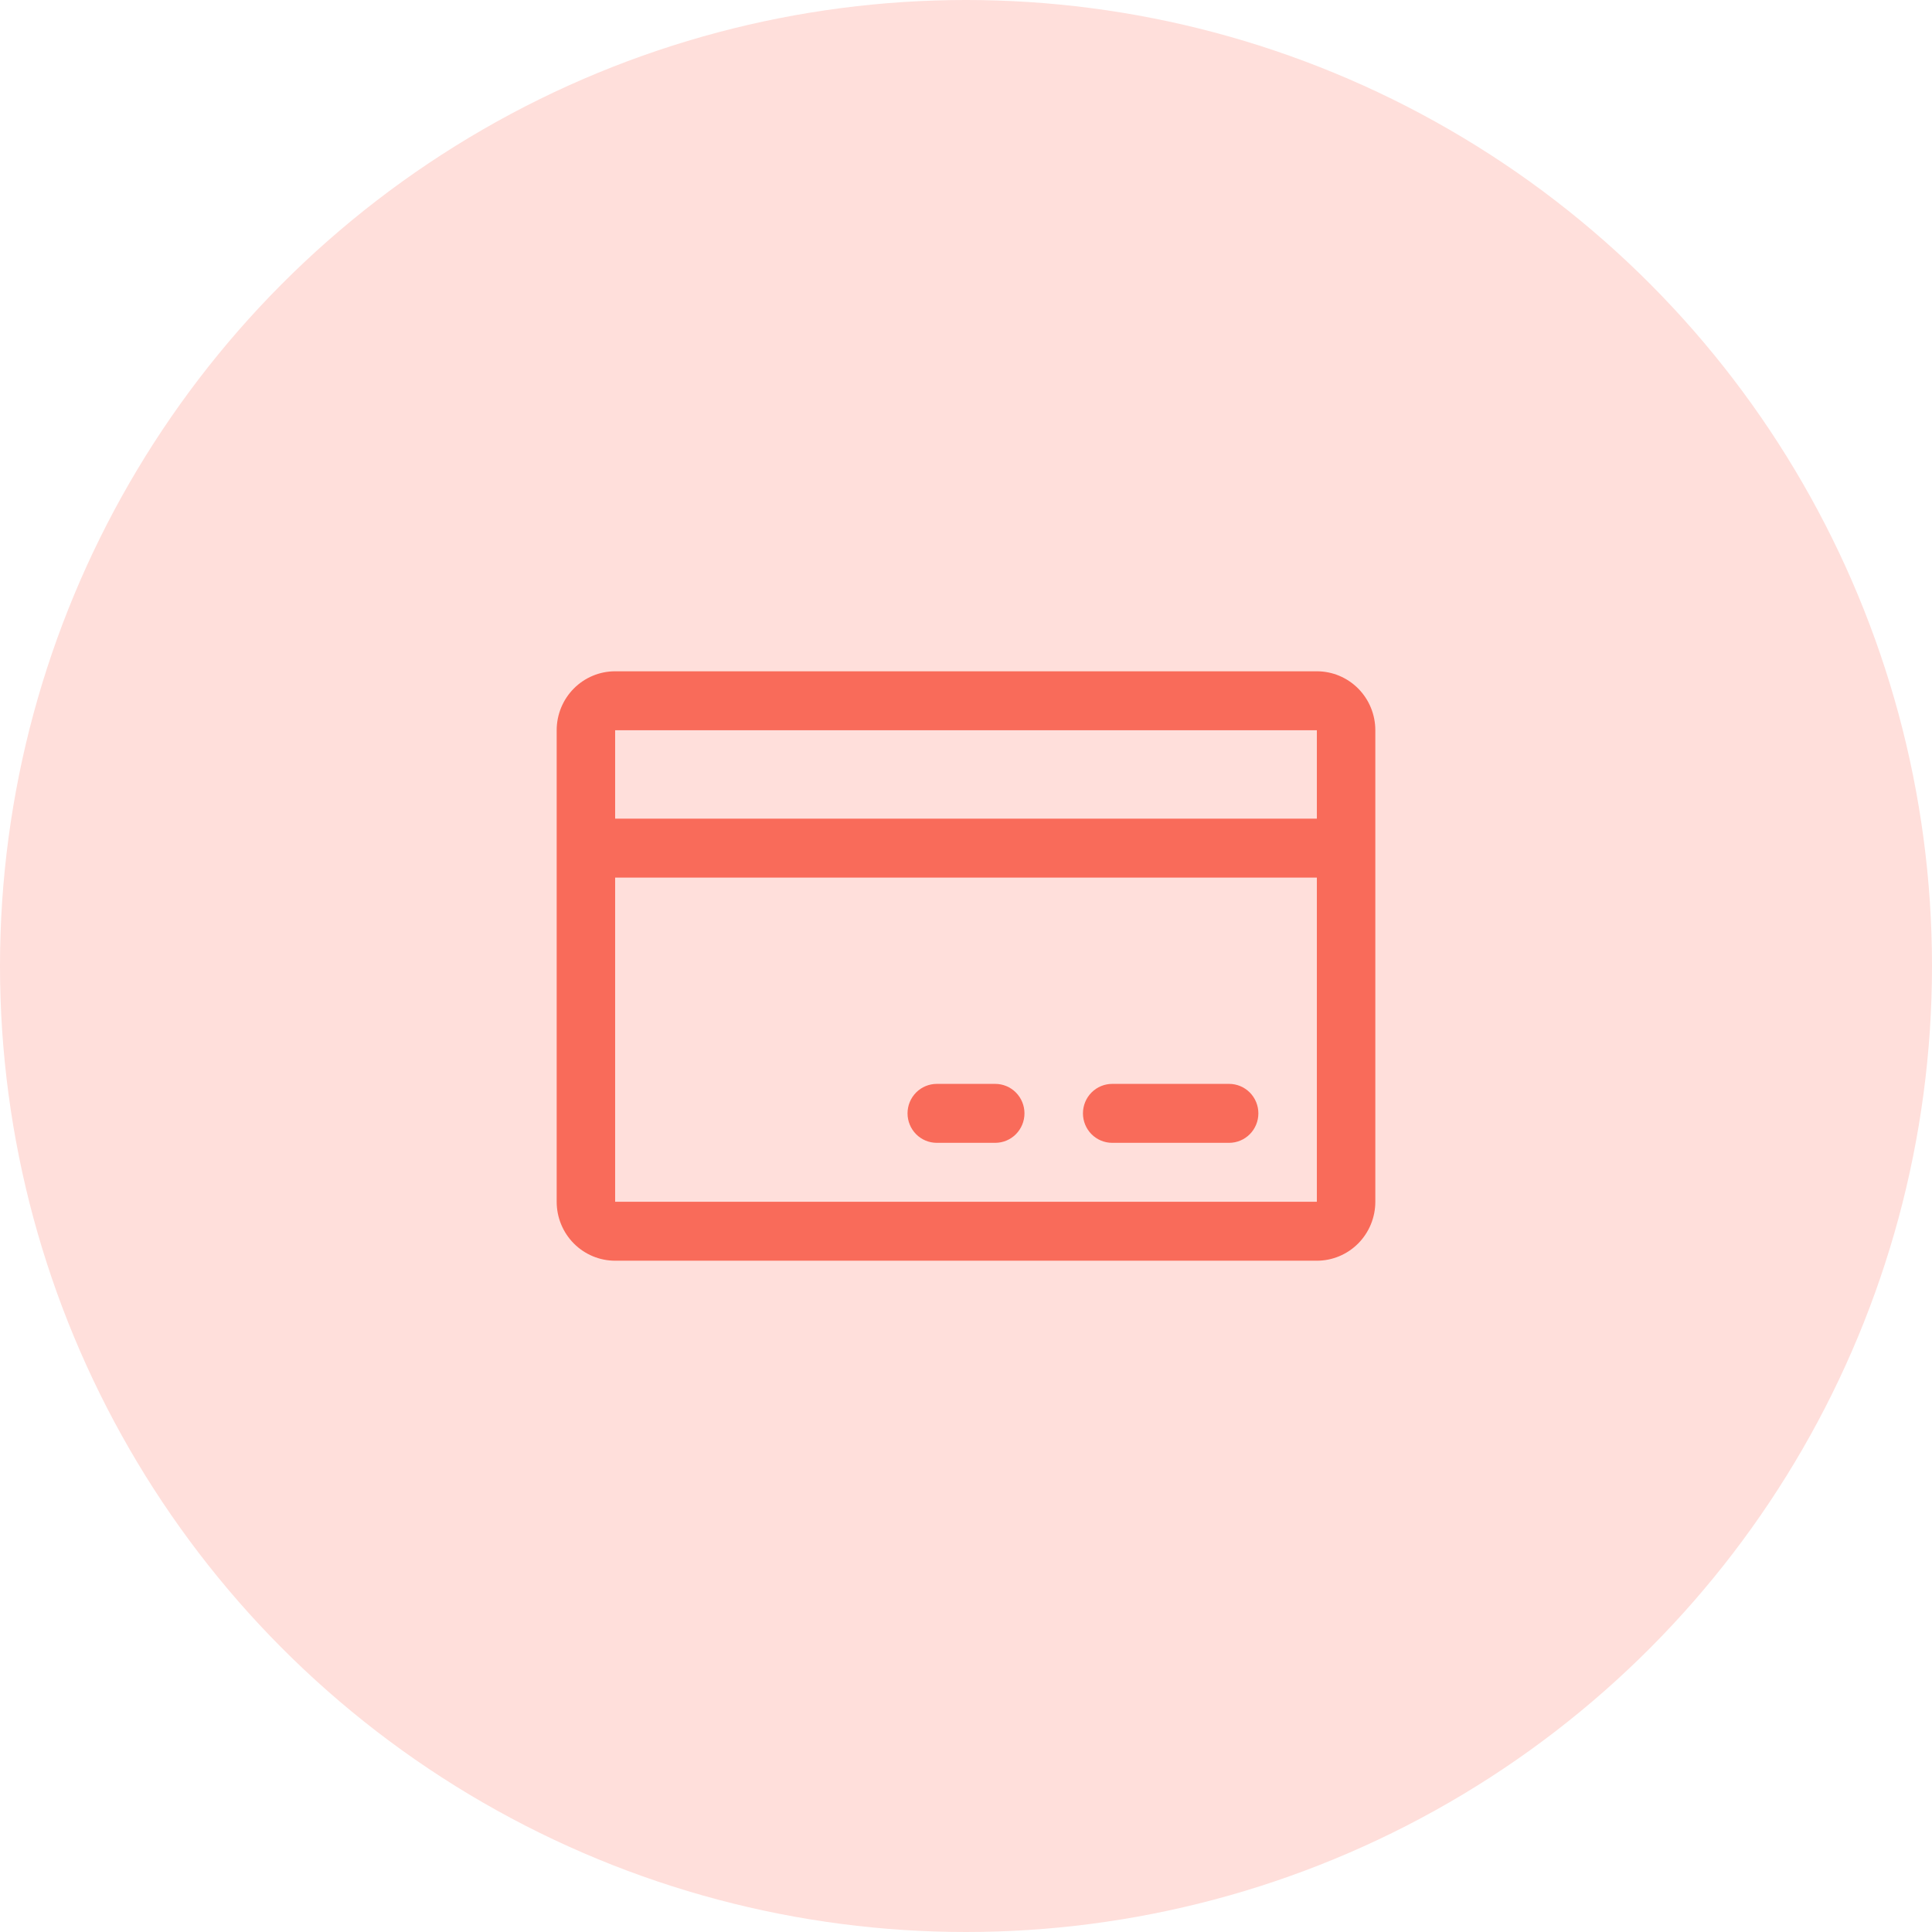 <svg width="118" height="118" viewBox="0 0 118 118" fill="none" xmlns="http://www.w3.org/2000/svg">
<circle cx="59" cy="59" r="59" fill="#FFDFDB"/>
<path d="M80.429 41H37.571C36.624 41 35.716 41.379 35.046 42.054C34.376 42.73 34 43.645 34 44.6V73.4C34 74.355 34.376 75.27 35.046 75.946C35.716 76.621 36.624 77 37.571 77H80.429C81.376 77 82.284 76.621 82.954 75.946C83.624 75.27 84 74.355 84 73.4V44.6C84 43.645 83.624 42.73 82.954 42.054C82.284 41.379 81.376 41 80.429 41ZM80.429 44.6V50H37.571V44.6H80.429ZM80.429 73.4H37.571V53.6H80.429V73.4ZM76.857 68C76.857 68.477 76.669 68.935 76.334 69.273C75.999 69.61 75.545 69.8 75.071 69.8H67.929C67.455 69.8 67.001 69.61 66.666 69.273C66.331 68.935 66.143 68.477 66.143 68C66.143 67.523 66.331 67.065 66.666 66.727C67.001 66.39 67.455 66.2 67.929 66.2H75.071C75.545 66.2 75.999 66.39 76.334 66.727C76.669 67.065 76.857 67.523 76.857 68ZM62.571 68C62.571 68.477 62.383 68.935 62.048 69.273C61.714 69.61 61.259 69.8 60.786 69.8H57.214C56.741 69.8 56.286 69.61 55.952 69.273C55.617 68.935 55.429 68.477 55.429 68C55.429 67.523 55.617 67.065 55.952 66.727C56.286 66.39 56.741 66.2 57.214 66.2H60.786C61.259 66.2 61.714 66.39 62.048 66.727C62.383 67.065 62.571 67.523 62.571 68Z" fill="#F96B5A"/>
</svg>
